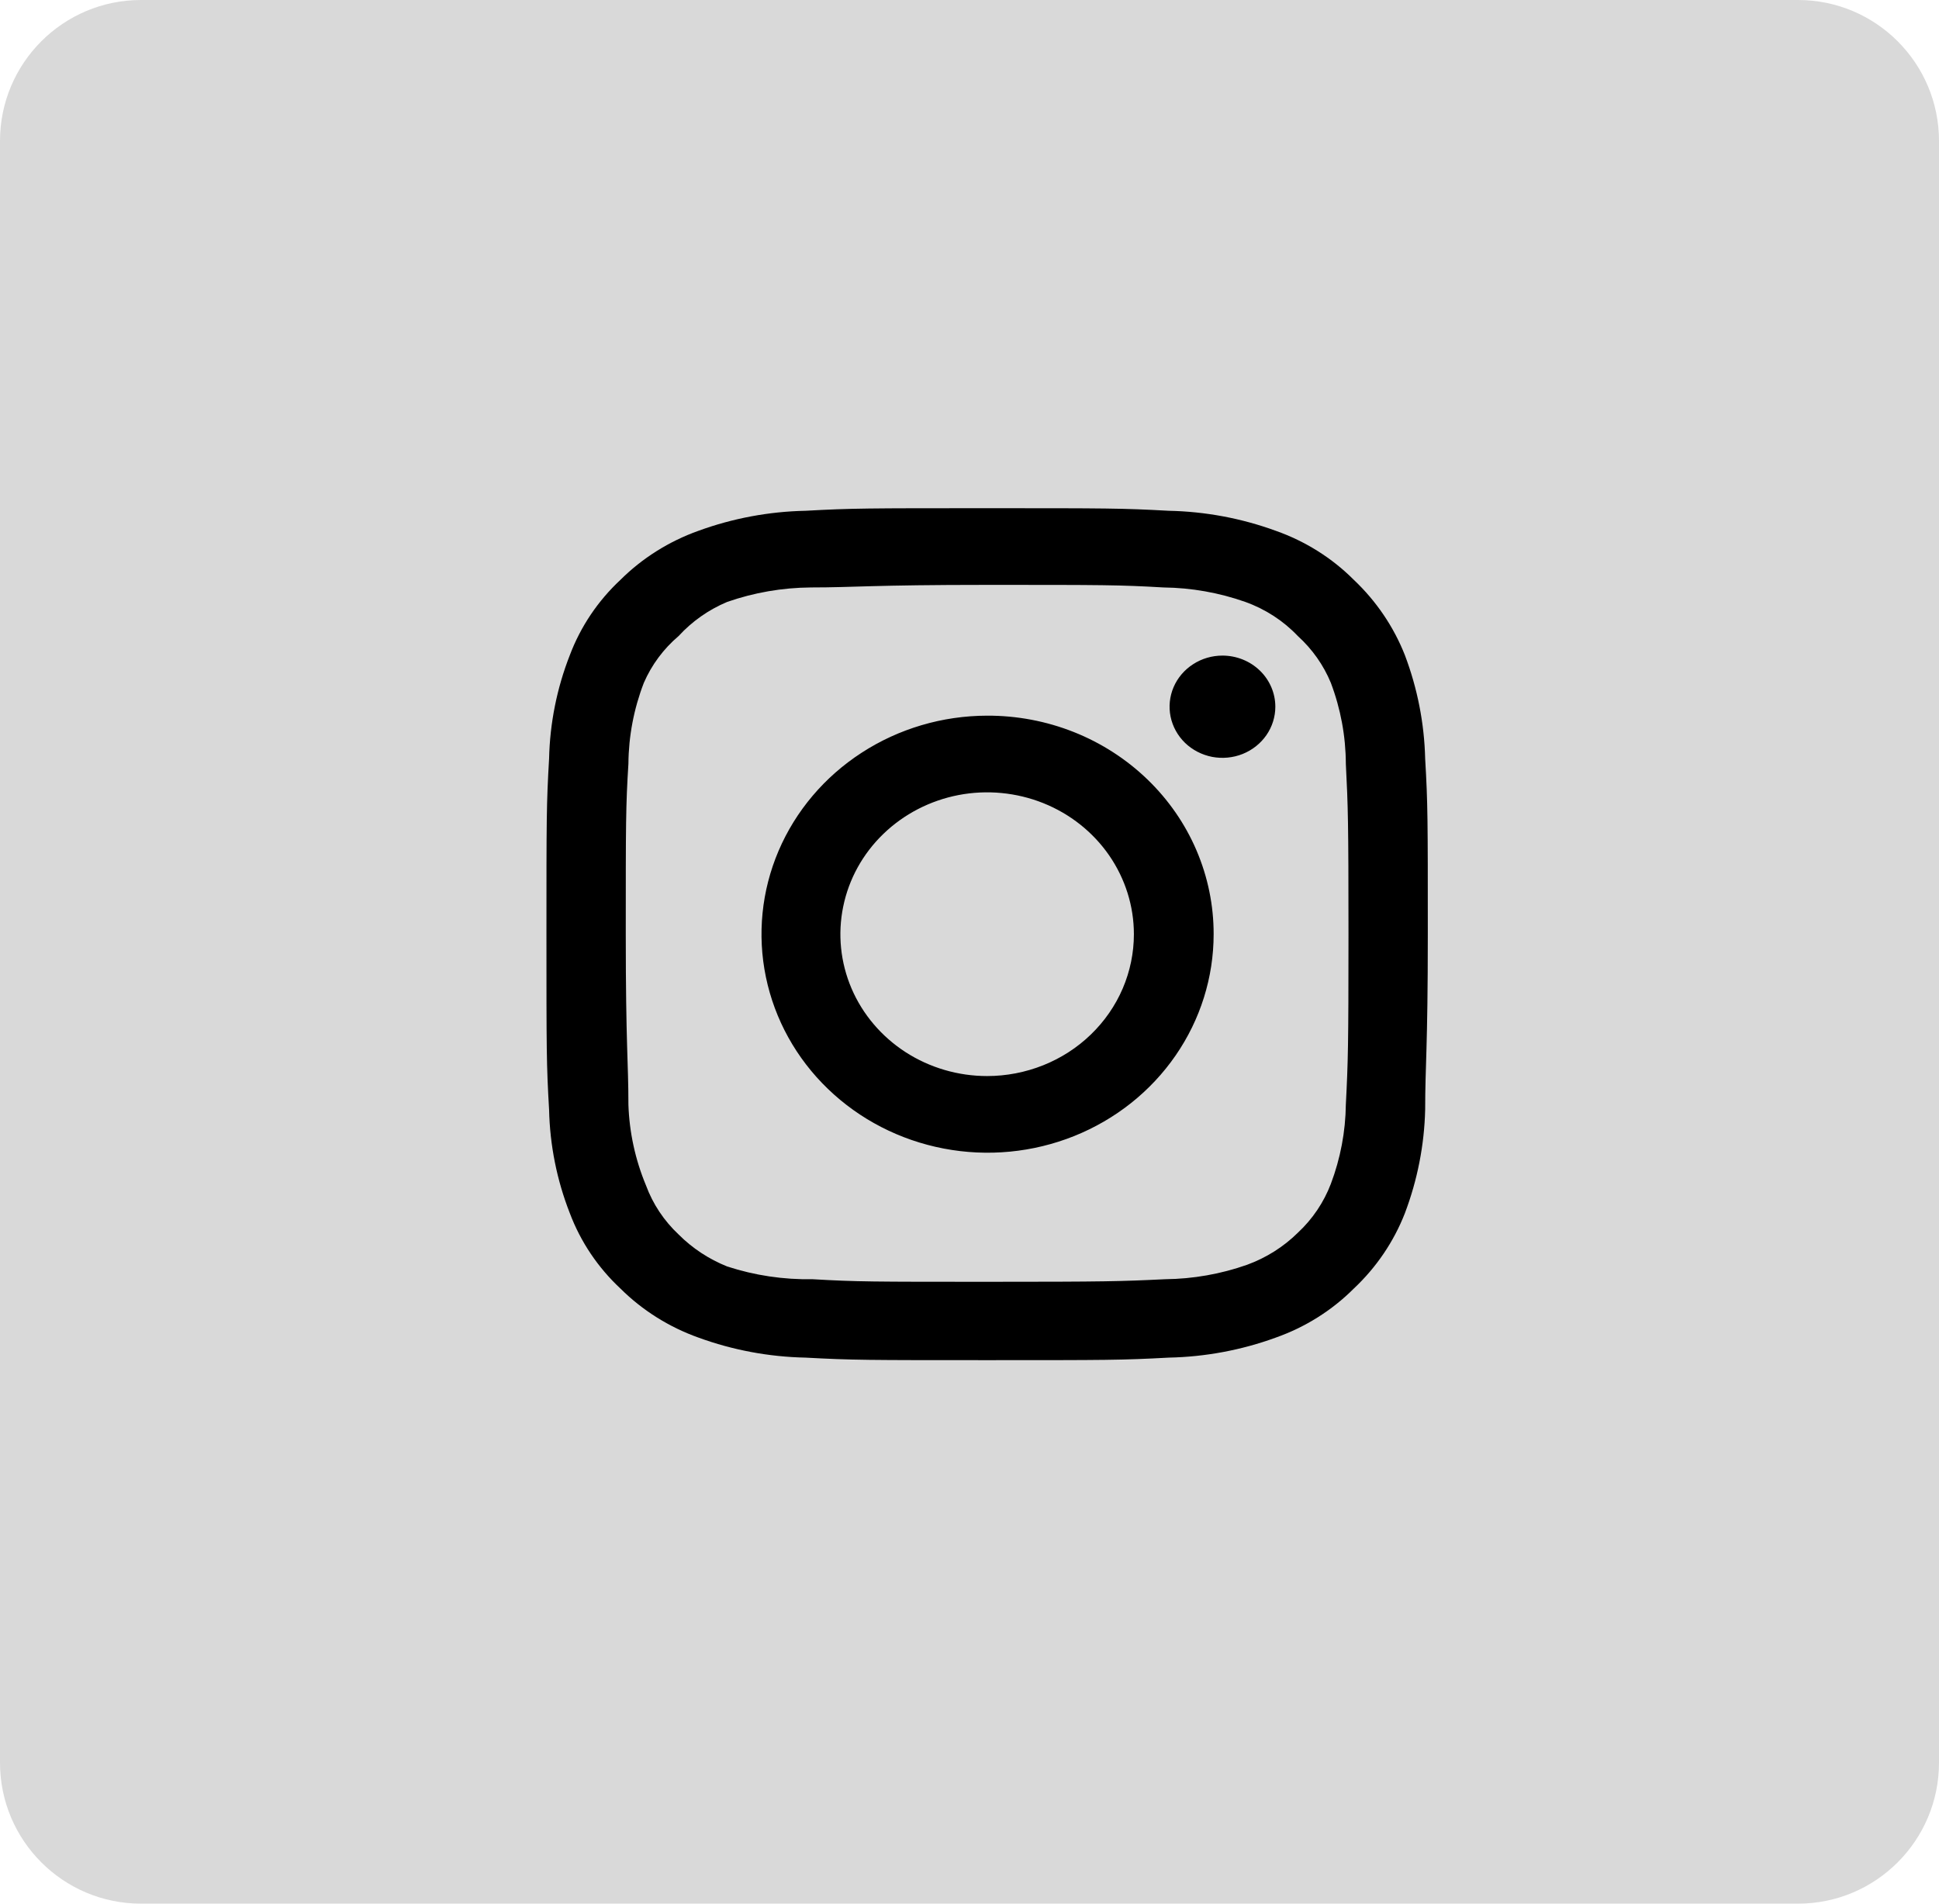<svg width="55" height="54" viewBox="0 0 55 54" fill="none" xmlns="http://www.w3.org/2000/svg">
<path d="M0 4C0 1.791 1.791 0 4 0H51C53.209 0 55 1.791 55 4V50C55 52.209 53.209 54 51 54H4C1.791 54 0 52.209 0 50V4Z" fill="#D9D9D9"/>
<path d="M34.675 18.597C34.378 18.597 34.088 18.682 33.842 18.842C33.595 19.001 33.403 19.227 33.289 19.492C33.176 19.757 33.146 20.049 33.204 20.33C33.262 20.611 33.405 20.87 33.614 21.073C33.824 21.275 34.091 21.413 34.382 21.47C34.673 21.525 34.975 21.497 35.249 21.387C35.523 21.277 35.757 21.091 35.922 20.853C36.087 20.614 36.175 20.334 36.175 20.047C36.175 19.663 36.017 19.294 35.736 19.022C35.454 18.75 35.073 18.597 34.675 18.597ZM40.425 21.521C40.401 20.519 40.206 19.527 39.85 18.585C39.532 17.779 39.038 17.05 38.4 16.447C37.781 15.827 37.025 15.352 36.188 15.057C35.216 14.702 34.189 14.51 33.15 14.489C31.825 14.416 31.4 14.416 28 14.416C24.6 14.416 24.175 14.416 22.85 14.489C21.811 14.51 20.784 14.702 19.812 15.057C18.977 15.355 18.221 15.83 17.6 16.447C16.959 17.045 16.468 17.776 16.163 18.585C15.795 19.524 15.597 20.518 15.575 21.521C15.5 22.802 15.5 23.213 15.5 26.5C15.5 29.787 15.5 30.197 15.575 31.478C15.597 32.482 15.795 33.475 16.163 34.414C16.468 35.224 16.959 35.955 17.6 36.553C18.221 37.17 18.977 37.645 19.812 37.943C20.784 38.298 21.811 38.49 22.85 38.511C24.175 38.583 24.6 38.583 28 38.583C31.4 38.583 31.825 38.583 33.15 38.511C34.189 38.49 35.216 38.298 36.188 37.943C37.025 37.648 37.781 37.172 38.4 36.553C39.04 35.952 39.535 35.222 39.85 34.414C40.206 33.473 40.401 32.481 40.425 31.478C40.425 30.197 40.5 29.787 40.5 26.5C40.5 23.213 40.5 22.802 40.425 21.521ZM38.175 31.333C38.166 32.1 38.022 32.86 37.75 33.581C37.55 34.106 37.23 34.582 36.812 34.97C36.407 35.37 35.916 35.679 35.375 35.877C34.63 36.14 33.843 36.279 33.05 36.287C31.8 36.348 31.337 36.36 28.05 36.36C24.762 36.36 24.3 36.36 23.05 36.287C22.226 36.302 21.406 36.18 20.625 35.925C20.107 35.717 19.639 35.409 19.25 35.019C18.835 34.63 18.519 34.155 18.325 33.629C18.02 32.898 17.851 32.121 17.825 31.333C17.825 30.125 17.75 29.678 17.75 26.5C17.75 23.322 17.75 22.875 17.825 21.666C17.831 20.882 17.979 20.105 18.262 19.371C18.483 18.861 18.82 18.406 19.25 18.041C19.63 17.626 20.099 17.296 20.625 17.075C21.387 16.809 22.19 16.67 23 16.664C24.25 16.664 24.712 16.591 28 16.591C31.288 16.591 31.75 16.591 33 16.664C33.794 16.673 34.58 16.812 35.325 17.075C35.893 17.279 36.403 17.61 36.812 18.041C37.222 18.413 37.542 18.866 37.75 19.371C38.028 20.107 38.172 20.883 38.175 21.666C38.237 22.875 38.25 23.322 38.25 26.5C38.25 29.678 38.237 30.125 38.175 31.333ZM28 20.301C26.732 20.303 25.494 20.669 24.441 21.352C23.388 22.034 22.568 23.003 22.084 24.136C21.601 25.269 21.476 26.515 21.725 27.716C21.974 28.918 22.585 30.022 23.483 30.887C24.38 31.753 25.523 32.342 26.766 32.58C28.01 32.819 29.298 32.695 30.469 32.226C31.64 31.756 32.641 30.962 33.345 29.942C34.049 28.923 34.425 27.725 34.425 26.5C34.427 25.684 34.261 24.877 33.939 24.123C33.617 23.369 33.143 22.685 32.546 22.109C31.949 21.533 31.24 21.076 30.46 20.766C29.68 20.456 28.844 20.298 28 20.301ZM28 30.524C27.177 30.524 26.372 30.288 25.687 29.846C25.003 29.403 24.469 28.775 24.154 28.04C23.839 27.304 23.757 26.495 23.918 25.715C24.078 24.934 24.474 24.217 25.057 23.655C25.639 23.092 26.381 22.709 27.188 22.553C27.995 22.398 28.832 22.478 29.593 22.782C30.354 23.087 31.004 23.603 31.461 24.264C31.918 24.926 32.163 25.704 32.163 26.5C32.163 27.028 32.055 27.552 31.846 28.04C31.637 28.528 31.33 28.971 30.943 29.345C30.557 29.719 30.098 30.015 29.593 30.217C29.088 30.419 28.547 30.524 28 30.524Z" fill="black"/>
</svg>
